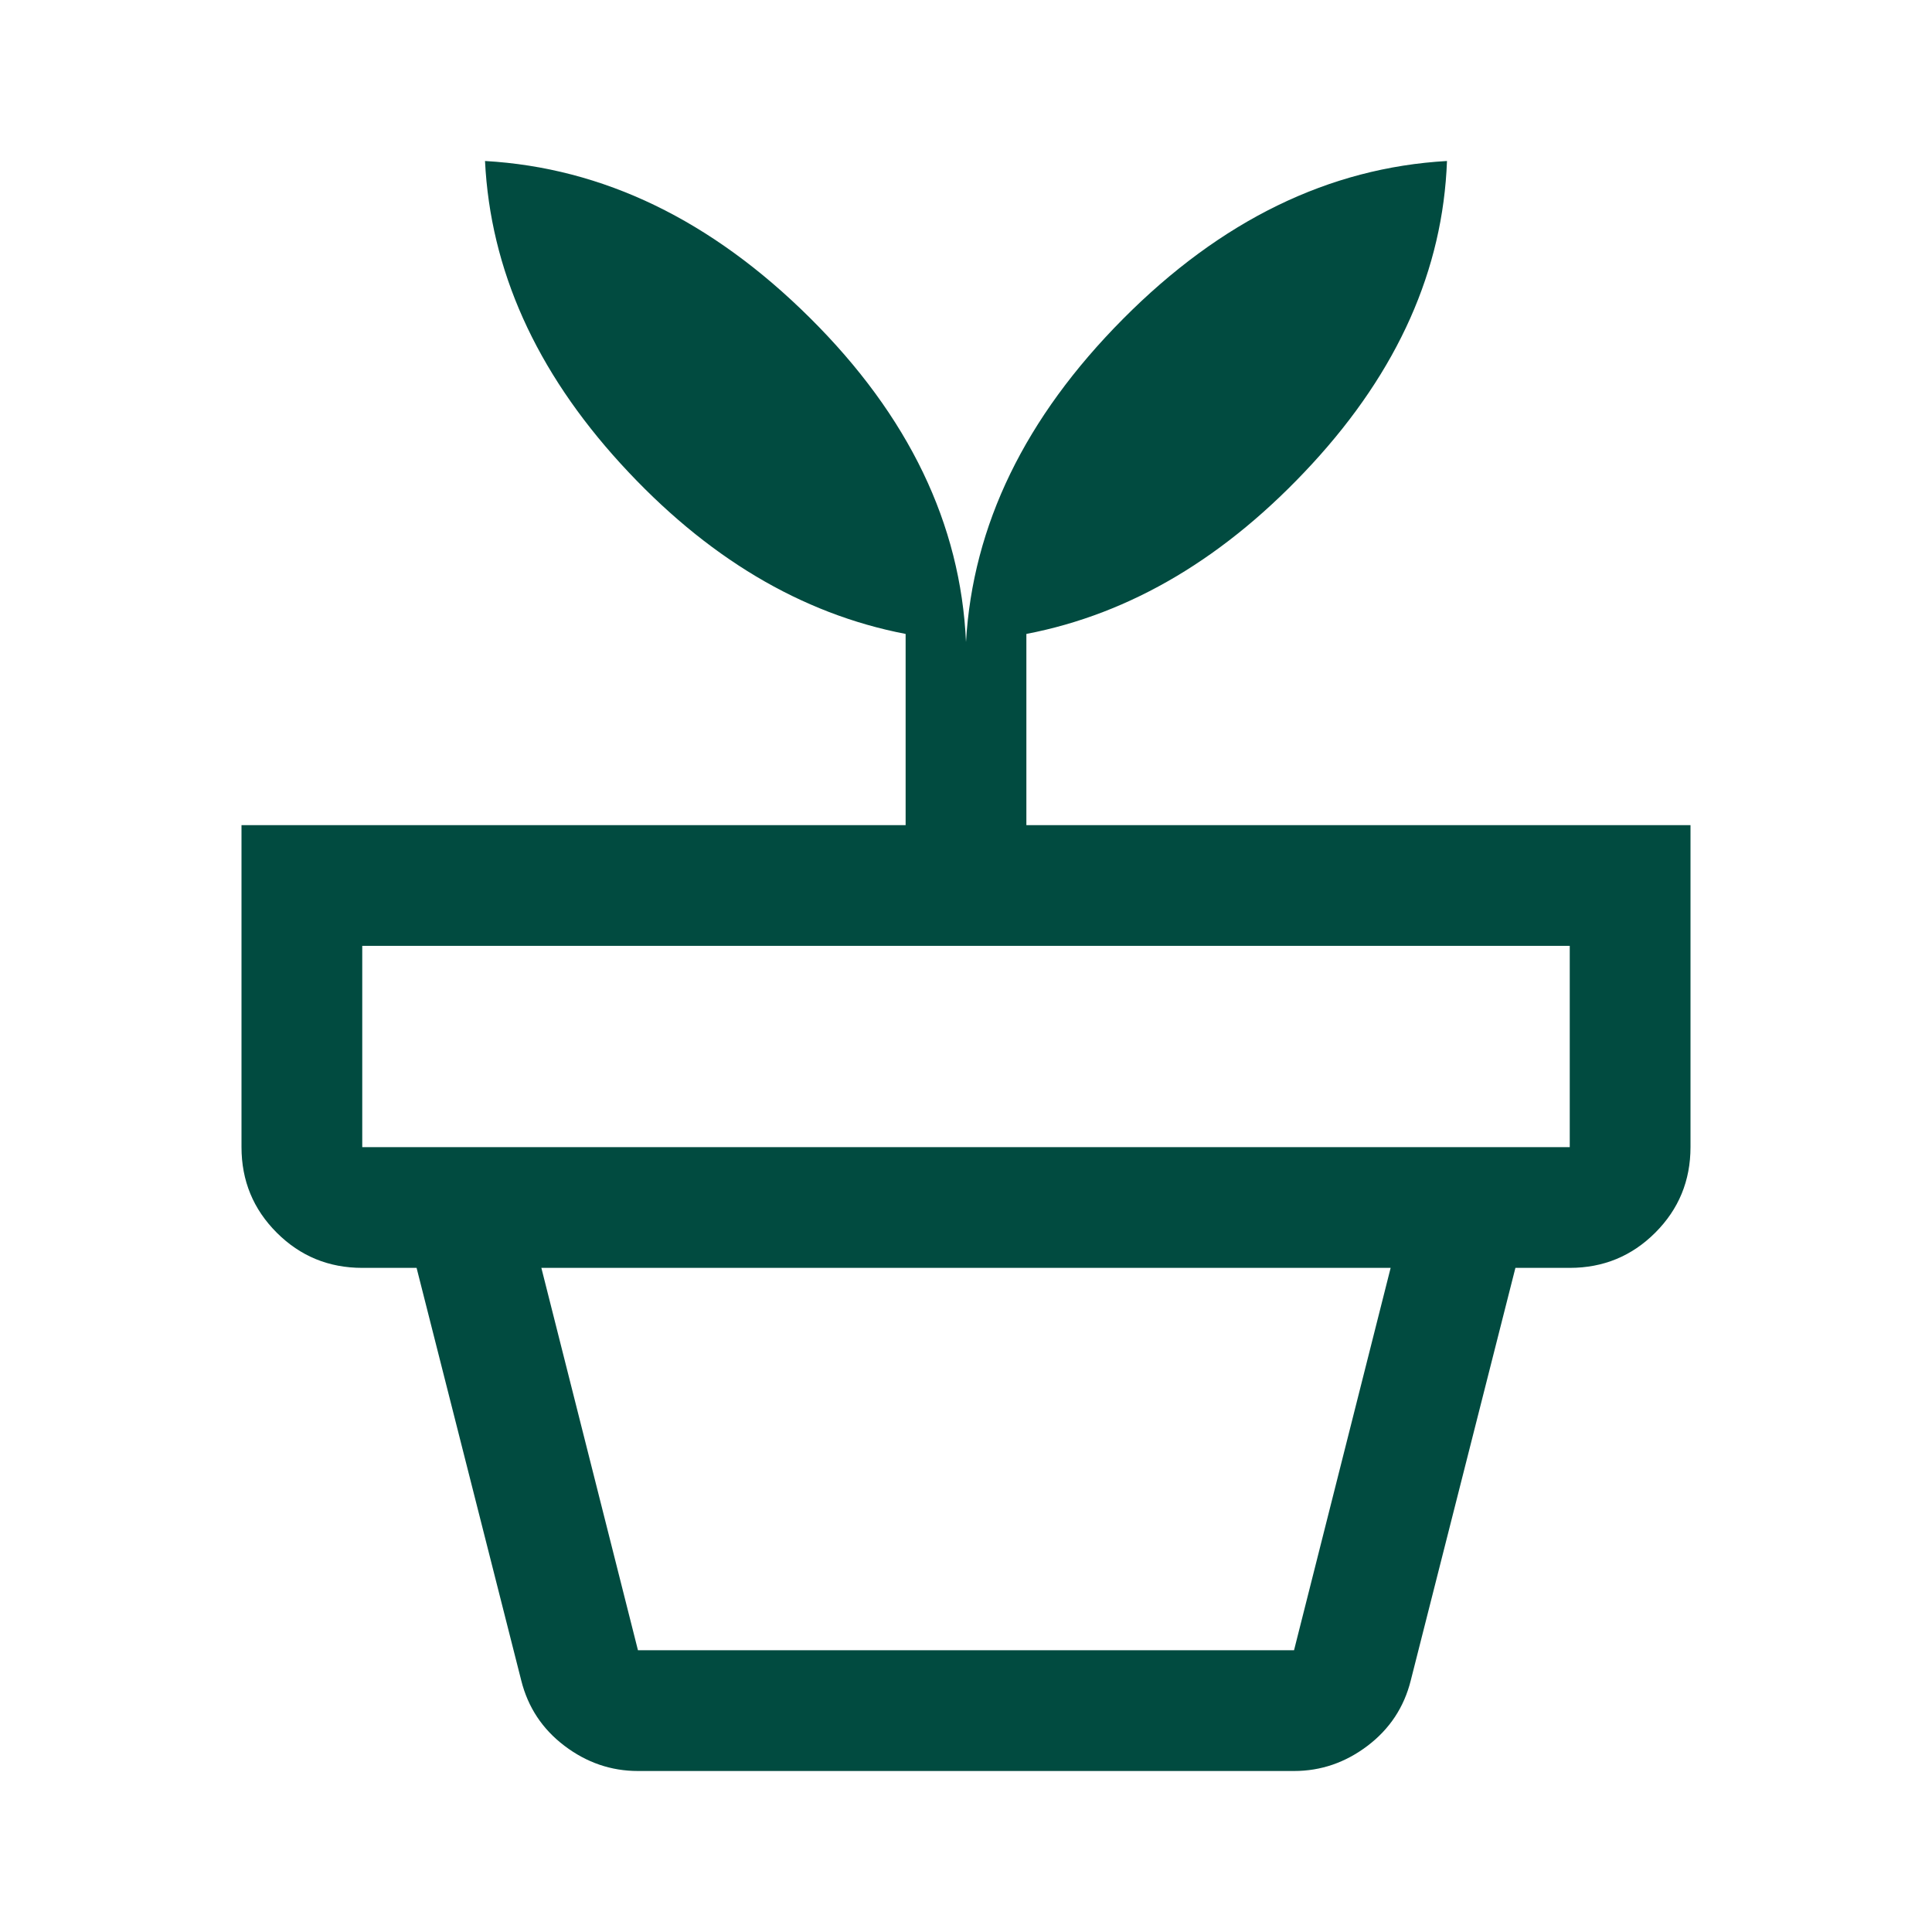 <svg xmlns="http://www.w3.org/2000/svg" height="48" width="48" fill="#014b40"><path d="M15.85 41h16.3l2.4-9.5h-21.1l2.4 9.5Zm0 3q-1 0-1.825-.625T12.95 41.75l-2.6-10.25h27.3l-2.6 10.25q-.25 1-1.075 1.625T32.15 44ZM9 28.5h30v-5H9v5Zm15-12.55q.25-4.35 3.9-8.025Q31.55 4.25 35.95 4q-.15 4.05-3.35 7.525Q29.4 15 25.5 15.75v4.75H42v8q0 1.25-.875 2.125T39 31.5H9q-1.25 0-2.125-.875T6 28.5v-8h16.5v-4.75q-3.9-.75-7.075-4.225Q12.25 8.05 12.05 4q4.4.25 8.075 3.9Q23.8 11.55 24 15.95Z"/></svg>